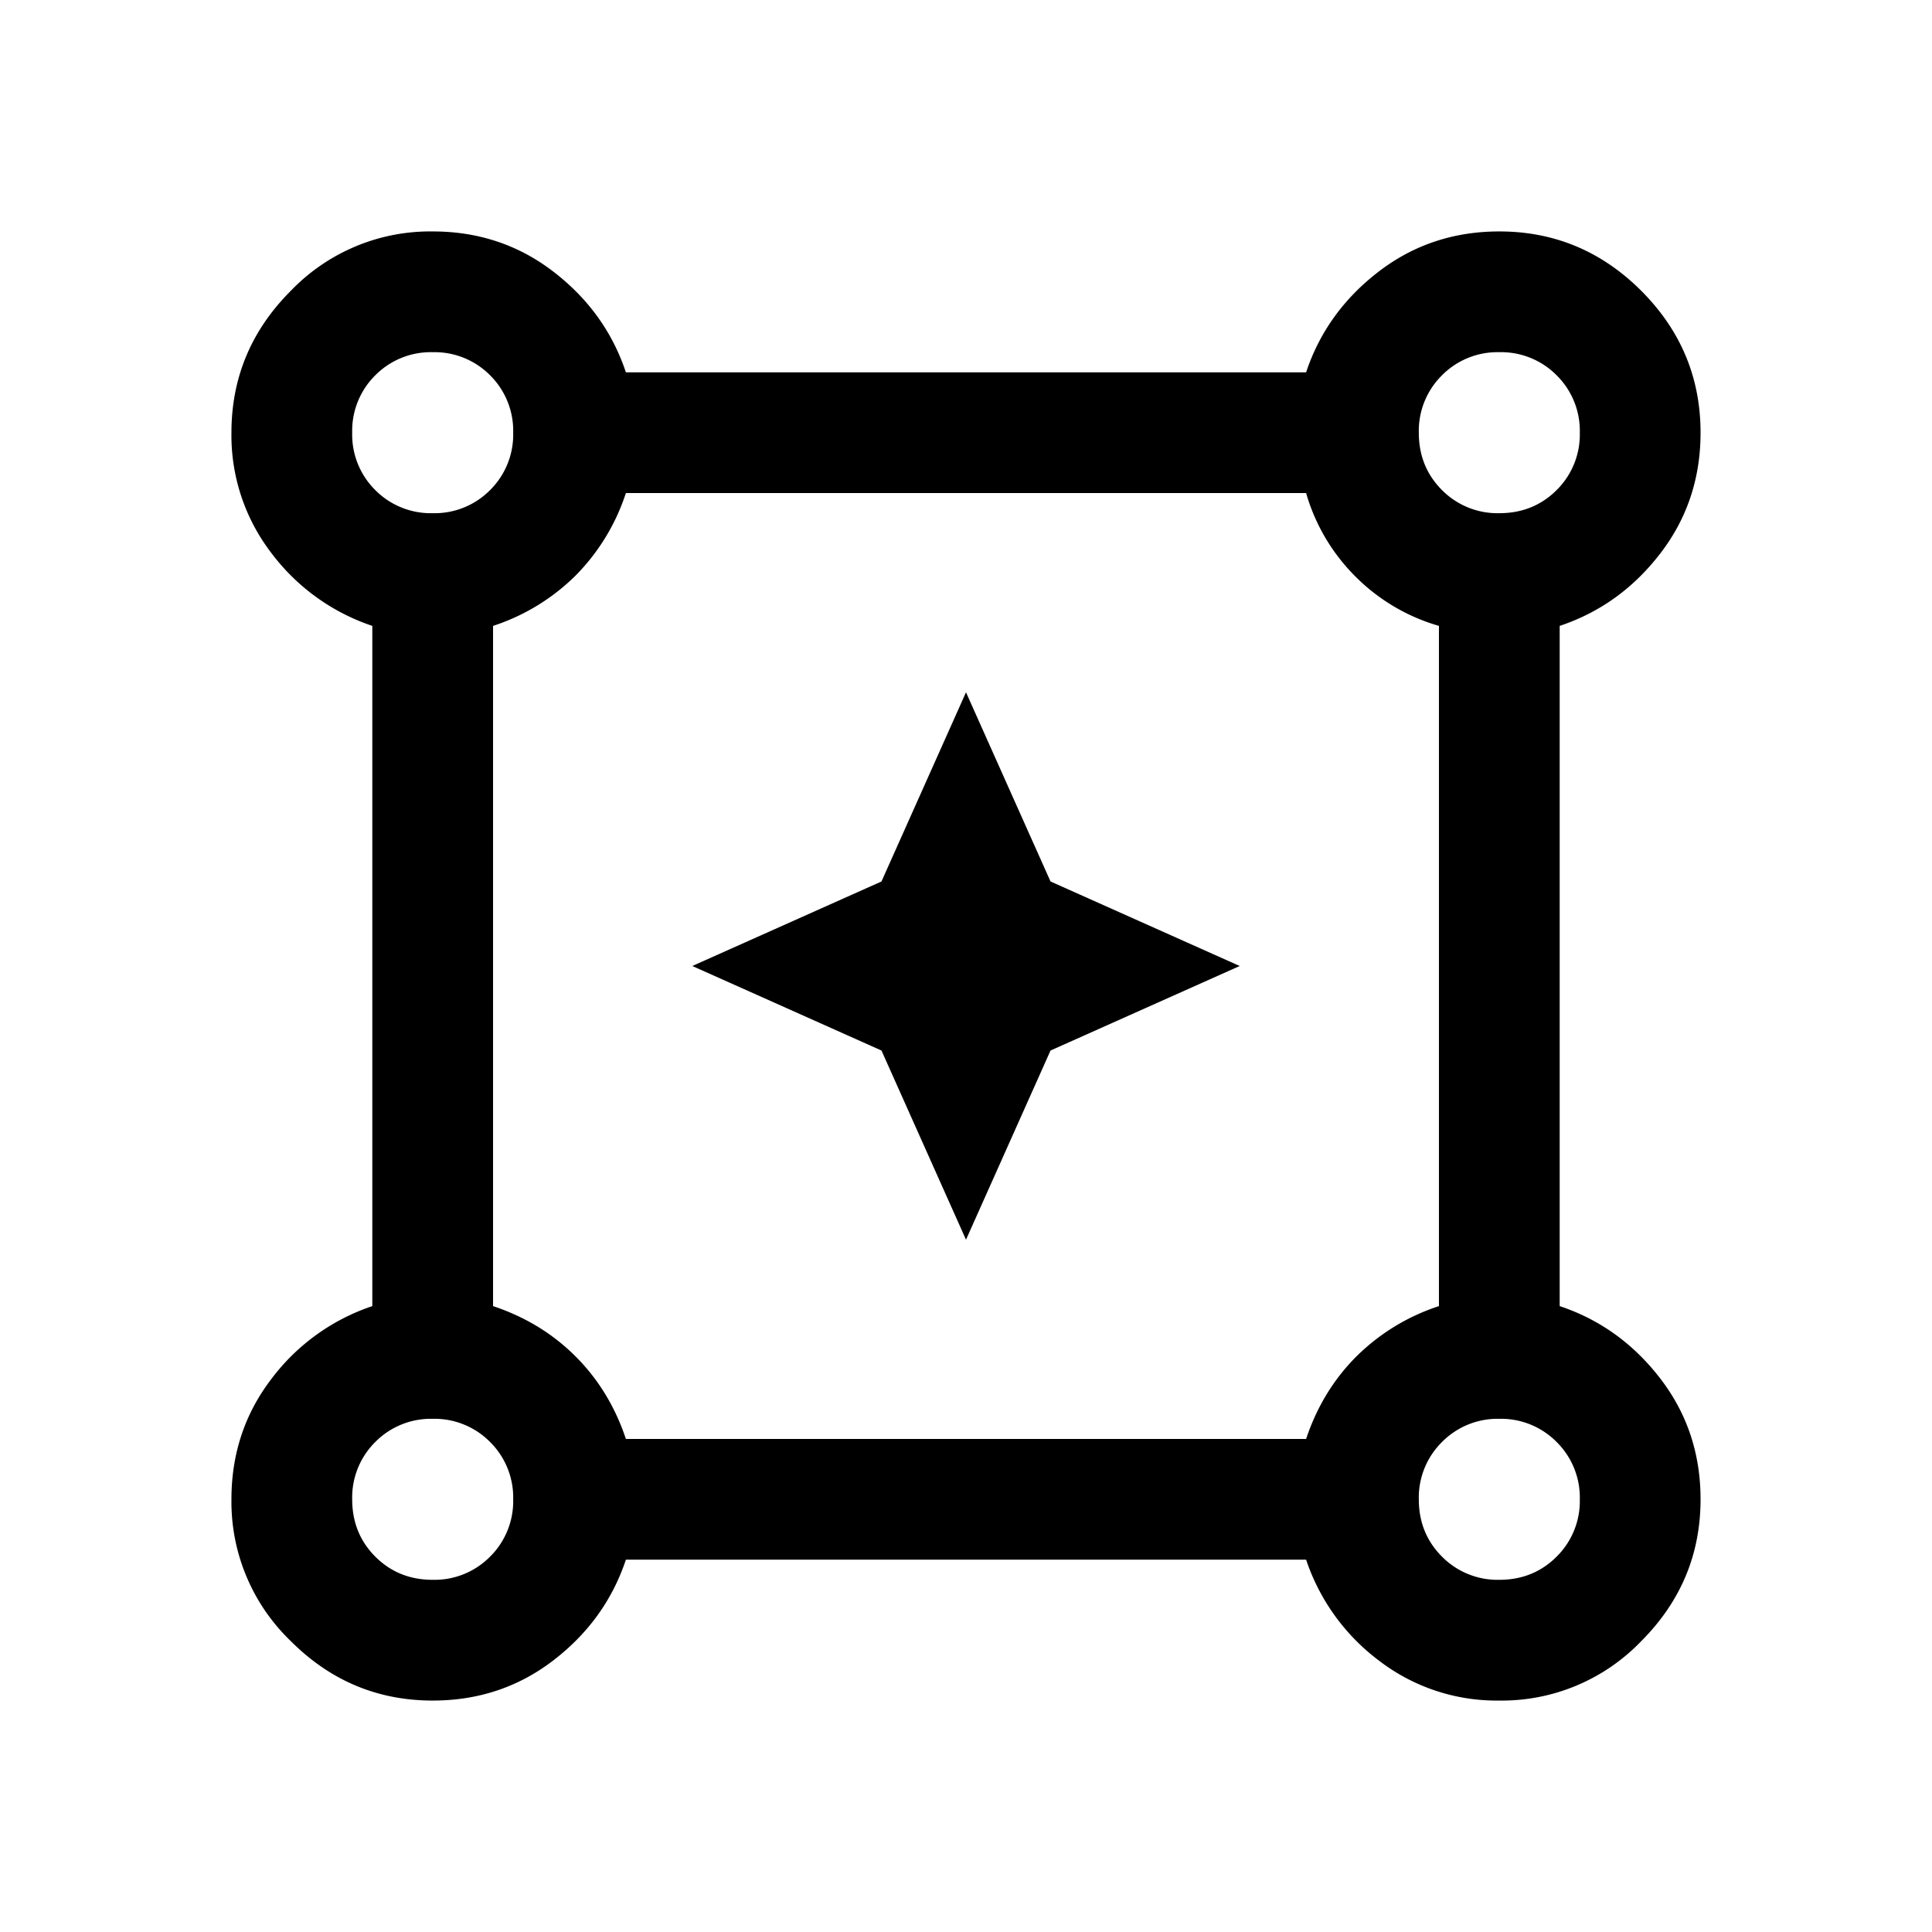 <svg xmlns="http://www.w3.org/2000/svg" width="24" height="24" viewBox="0 0 24 24" fill='currentColor'><path d="M5.375 21.125q-1.024 0-1.762-.738a2.4 2.4 0 0 1-.738-1.762q0-.85.5-1.5a2.6 2.6 0 0 1 1.25-.9v-8.45a2.6 2.6 0 0 1-1.25-.9 2.4 2.4 0 0 1-.5-1.5q0-1.025.738-1.763a2.4 2.4 0 0 1 1.762-.737q.85 0 1.5.5t.9 1.25h8.45q.25-.75.9-1.25t1.5-.5q1.025 0 1.763.737.737.738.737 1.763 0 .85-.5 1.5t-1.25.9v8.45q.75.25 1.25.9t.5 1.5q0 1.024-.737 1.762a2.4 2.4 0 0 1-1.763.738 2.4 2.4 0 0 1-1.5-.5 2.6 2.6 0 0 1-.9-1.25h-8.45q-.25.75-.9 1.25t-1.5.5m0-14.75a.97.97 0 0 0 .713-.287.97.97 0 0 0 .287-.713.97.97 0 0 0-.287-.713.97.97 0 0 0-.713-.287.97.97 0 0 0-.713.287.97.97 0 0 0-.287.713.97.97 0 0 0 .287.713.97.97 0 0 0 .713.287m13.25 0q.424 0 .712-.287a.97.97 0 0 0 .288-.713.97.97 0 0 0-.288-.713.97.97 0 0 0-.712-.287.97.97 0 0 0-.712.287.97.97 0 0 0-.288.713q0 .425.288.713a.97.97 0 0 0 .712.287m-10.85 11.5h8.45q.2-.6.625-1.025a2.6 2.6 0 0 1 1.025-.625v-8.45a2.4 2.4 0 0 1-1.037-.613 2.4 2.4 0 0 1-.613-1.037h-8.45A2.6 2.6 0 0 1 7.15 7.15a2.6 2.6 0 0 1-1.025.625v8.45q.6.2 1.025.625t.625 1.025m10.85 1.75q.424 0 .712-.288a.97.97 0 0 0 .288-.712.97.97 0 0 0-.288-.712.97.97 0 0 0-.712-.288.97.97 0 0 0-.712.288.97.97 0 0 0-.288.712q0 .424.288.712a.97.97 0 0 0 .712.288m-13.25 0a.97.97 0 0 0 .713-.288.97.97 0 0 0 .287-.712.97.97 0 0 0-.287-.712.97.97 0 0 0-.713-.288.97.97 0 0 0-.713.288.97.97 0 0 0-.287.712q0 .424.287.712.288.288.713.288M12 15.4l-1.05-2.35L8.6 12l2.35-1.05L12 8.6l1.05 2.35L15.4 12l-2.35 1.05z"/></svg>